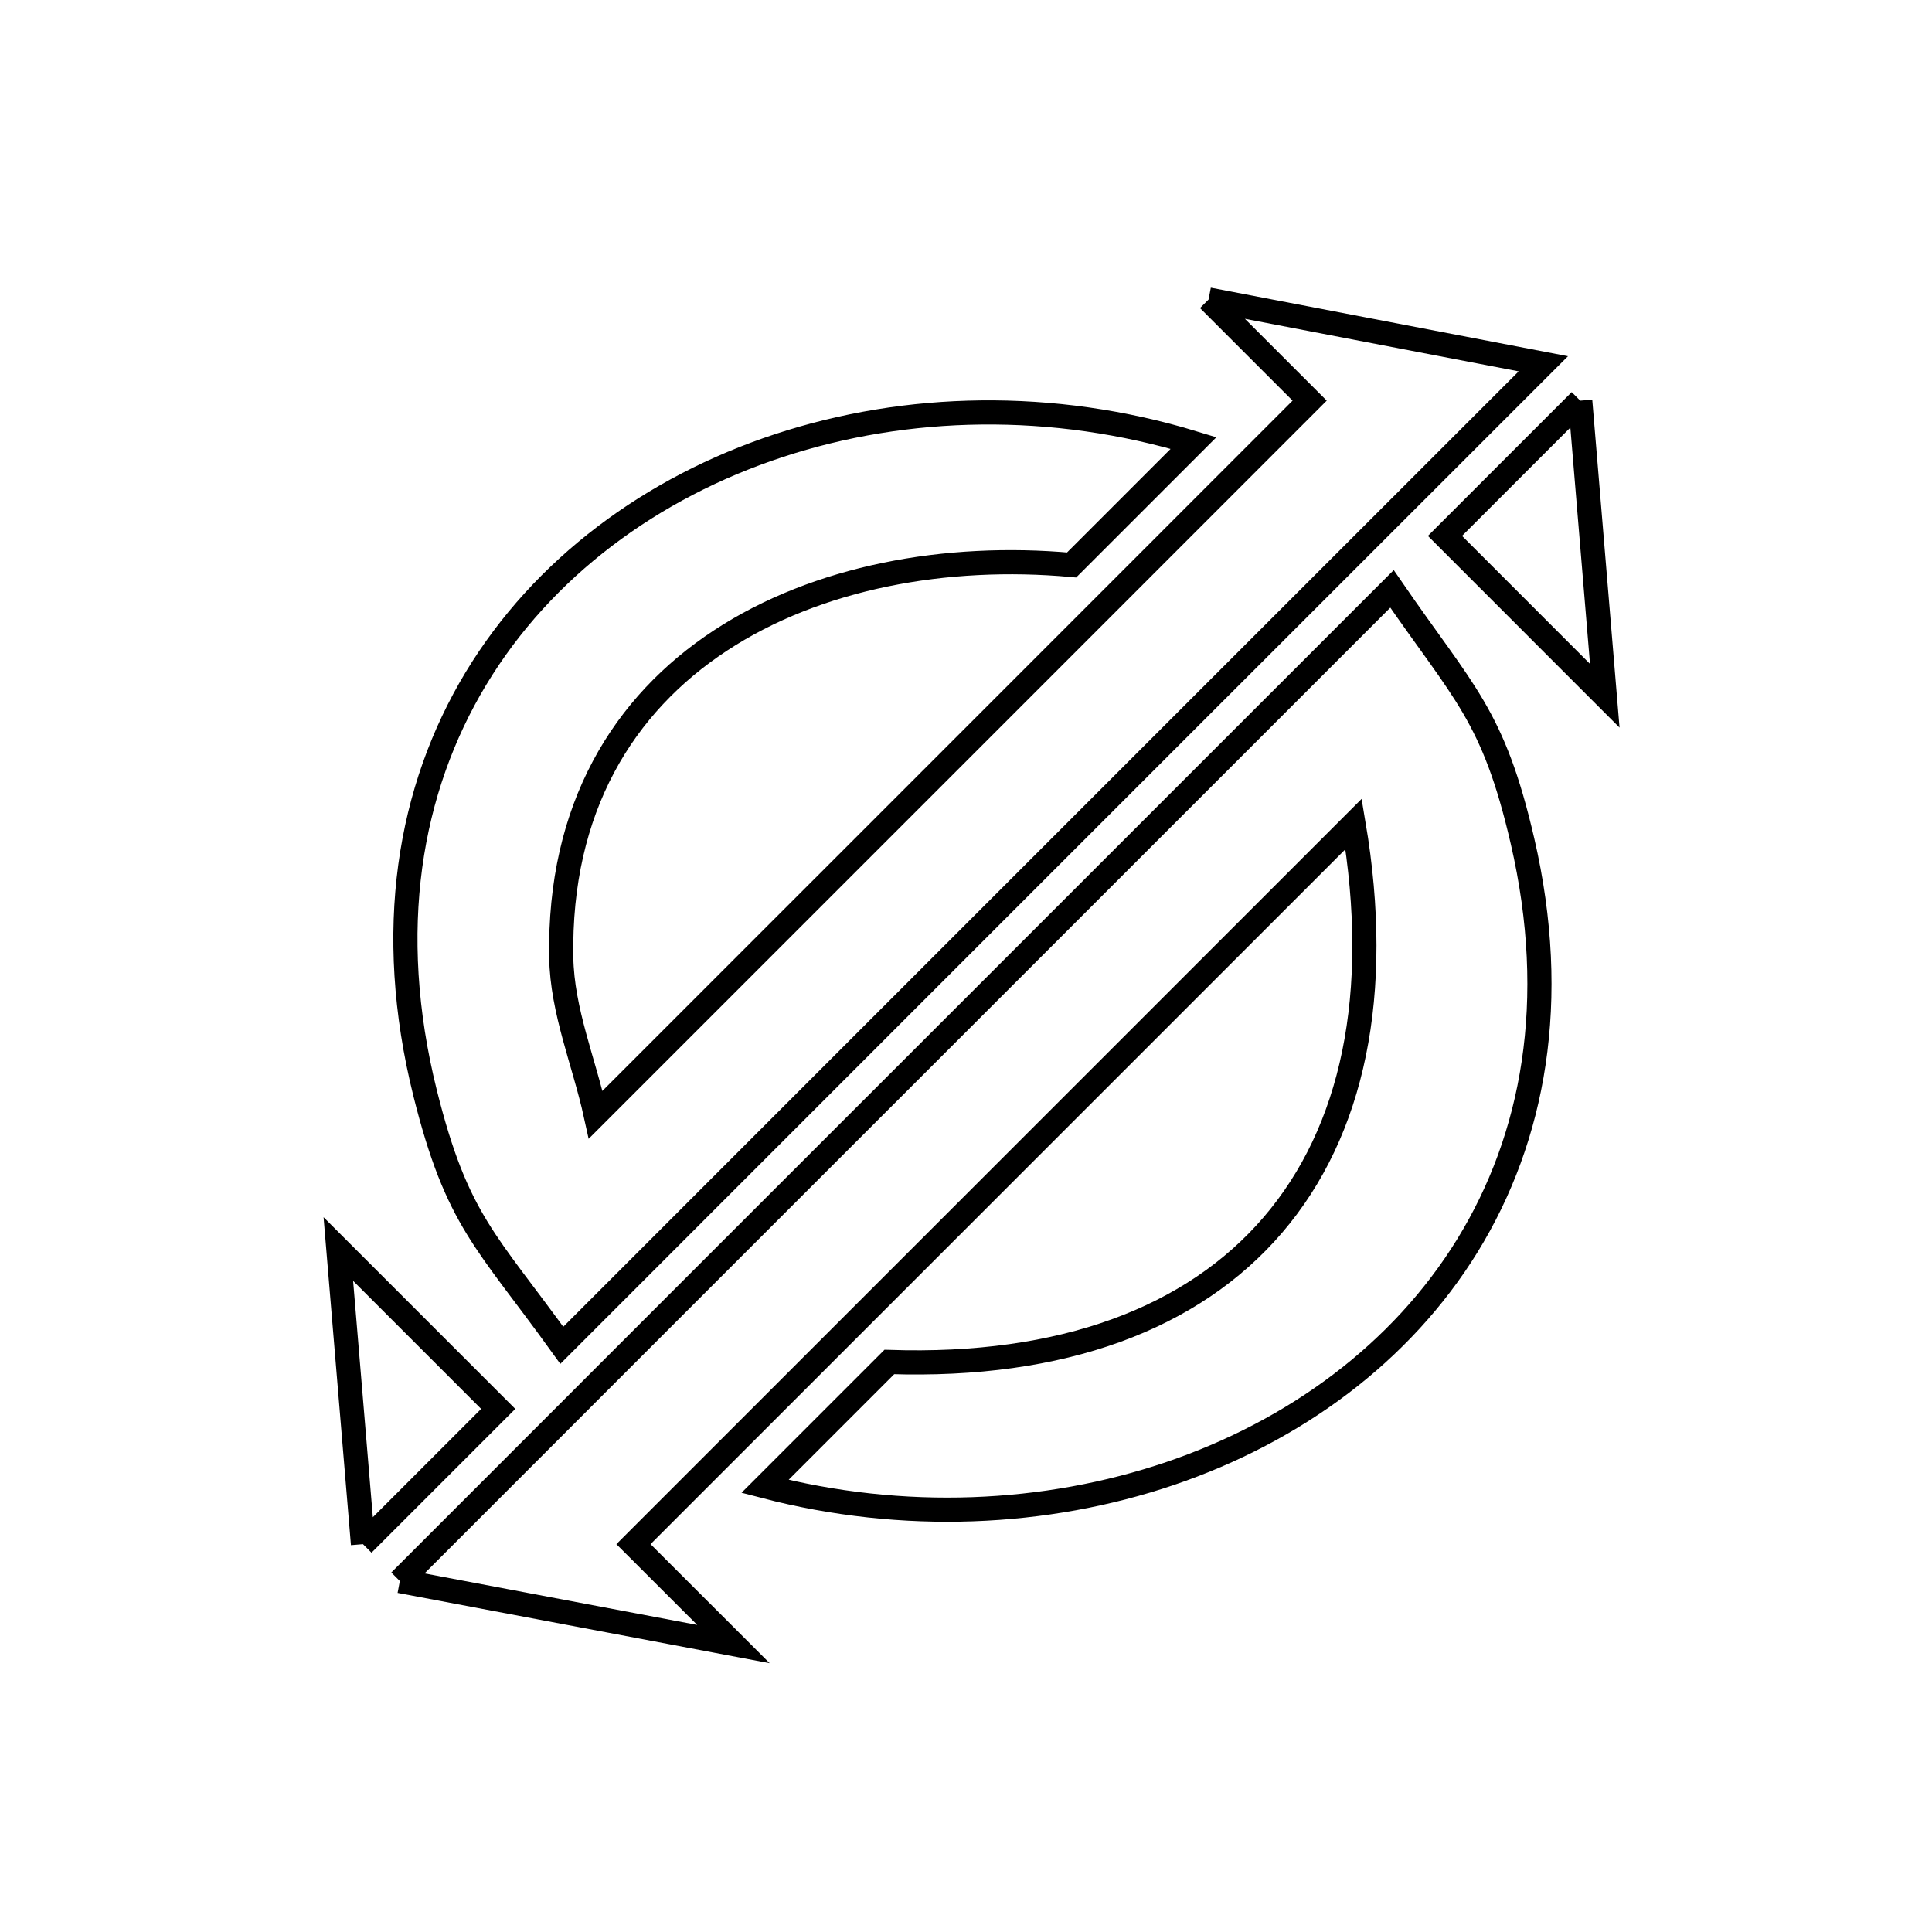 <svg xmlns="http://www.w3.org/2000/svg" viewBox="0.0 0.0 24.0 24.0" height="200px" width="200px"><path fill="none" stroke="black" stroke-width=".3" stroke-opacity="1.0"  filling="0" d="M15.013 3.721 L19.172 4.519 L15.107 8.583 L11.043 12.647 L6.979 16.712 C6.042 15.411 5.679 15.169 5.282 13.583 C4.776 11.555 5.083 9.803 5.912 8.429 C6.742 7.054 8.094 6.056 9.677 5.535 C11.26 5.014 13.074 4.97 14.827 5.503 L13.312 7.018 C11.753 6.877 10.152 7.167 8.949 7.957 C7.746 8.747 6.94 10.036 6.972 11.893 C6.983 12.56 7.257 13.196 7.4 13.847 L11.835 9.412 L16.269 4.977 L15.013 3.721"></path>
<path fill="none" stroke="black" stroke-width=".3" stroke-opacity="1.0"  filling="0" d="M19.63 4.977 L19.935 8.643 L17.95 6.657 L19.63 4.977"></path>
<path fill="none" stroke="black" stroke-width=".3" stroke-opacity="1.0"  filling="0" d="M4.509 19.182 L4.203 15.516 L6.189 17.502 L4.509 19.182"></path>
<path fill="none" stroke="black" stroke-width=".3" stroke-opacity="1.0"  filling="0" d="M4.967 19.64 L9.075 15.531 L13.184 11.423 L17.292 7.315 C18.188 8.619 18.55 8.88 18.913 10.448 C19.372 12.433 19.052 14.134 18.23 15.471 C17.408 16.807 16.084 17.778 14.537 18.304 C12.99 18.829 11.219 18.91 9.503 18.464 L11.048 16.919 C13.197 16.99 14.818 16.377 15.812 15.217 C16.806 14.058 17.173 12.352 16.815 10.236 L12.342 14.709 L7.869 19.182 L9.111 20.423 L4.967 19.64"></path></svg>